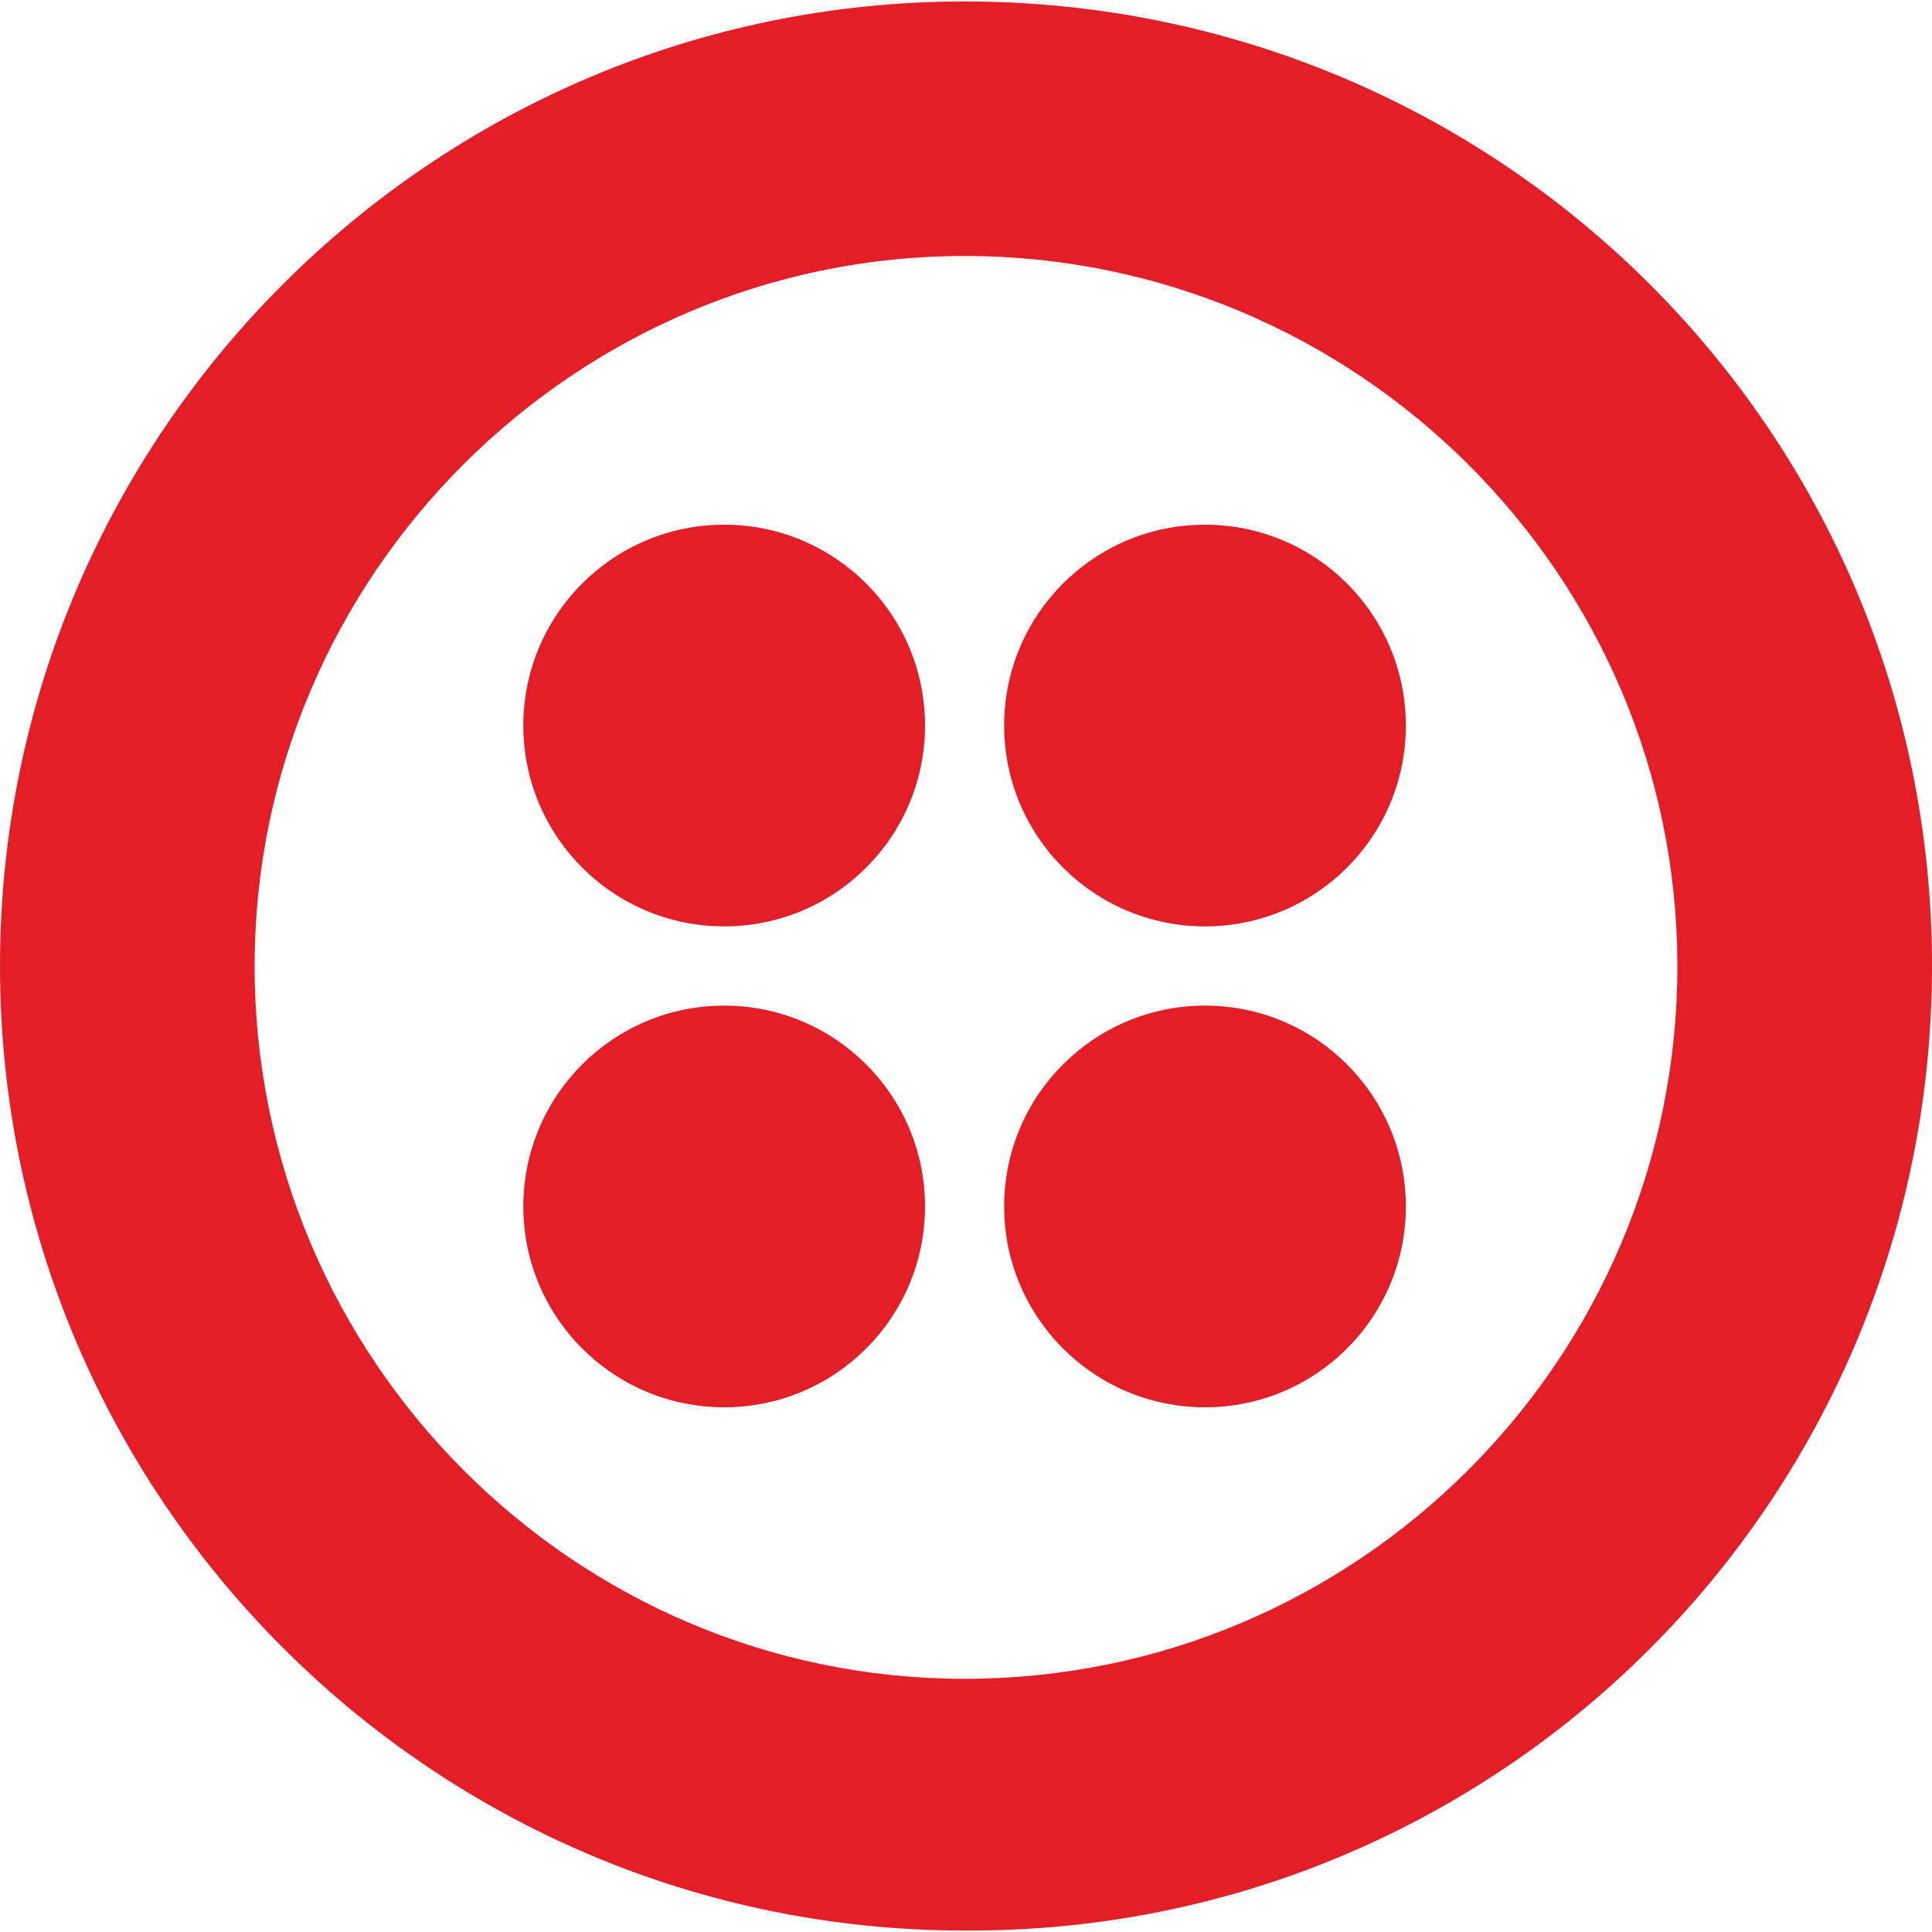 <svg width="24" height="24" viewBox="0 0 24 24" fill="none" xmlns="http://www.w3.org/2000/svg"><g clip-path="url(#clip0_2062_2083)" fill="#e31e26"><path d="M11.982 0.018C5.376 0.018 0 5.394 0 12C0 18.606 5.376 23.982 11.982 23.982C18.624 24.017 24 18.641 24 12C24 5.359 18.624 0.018 11.982 0.018ZM11.982 20.855C7.133 20.855 3.163 16.884 3.163 12C3.163 7.151 7.133 3.18 11.982 3.18C16.867 3.18 20.837 7.151 20.837 12C20.837 16.884 16.867 20.855 11.982 20.855Z"/><path d="M14.969 11.508C16.347 11.508 17.464 10.391 17.464 9.013 17.464 7.635 16.347 6.518 14.969 6.518 13.591 6.518 12.474 7.635 12.474 9.013 12.474 10.391 13.591 11.508 14.969 11.508ZM14.969 17.482C16.347 17.482 17.464 16.365 17.464 14.987 17.464 13.609 16.347 12.492 14.969 12.492 13.591 12.492 12.474 13.609 12.474 14.987 12.474 16.365 13.591 17.482 14.969 17.482ZM8.996 17.482C10.374 17.482 11.491 16.365 11.491 14.987 11.491 13.609 10.374 12.492 8.996 12.492 7.618 12.492 6.501 13.609 6.501 14.987 6.501 16.365 7.618 17.482 8.996 17.482ZM8.996 11.508C10.374 11.508 11.491 10.391 11.491 9.013 11.491 7.635 10.374 6.518 8.996 6.518 7.618 6.518 6.501 7.635 6.501 9.013 6.501 10.391 7.618 11.508 8.996 11.508Z"/></g><defs><clipPath id="clip0_2062_2083"><path fill="#fff" d="M0 0H24V24H0z"/></clipPath></defs></svg>